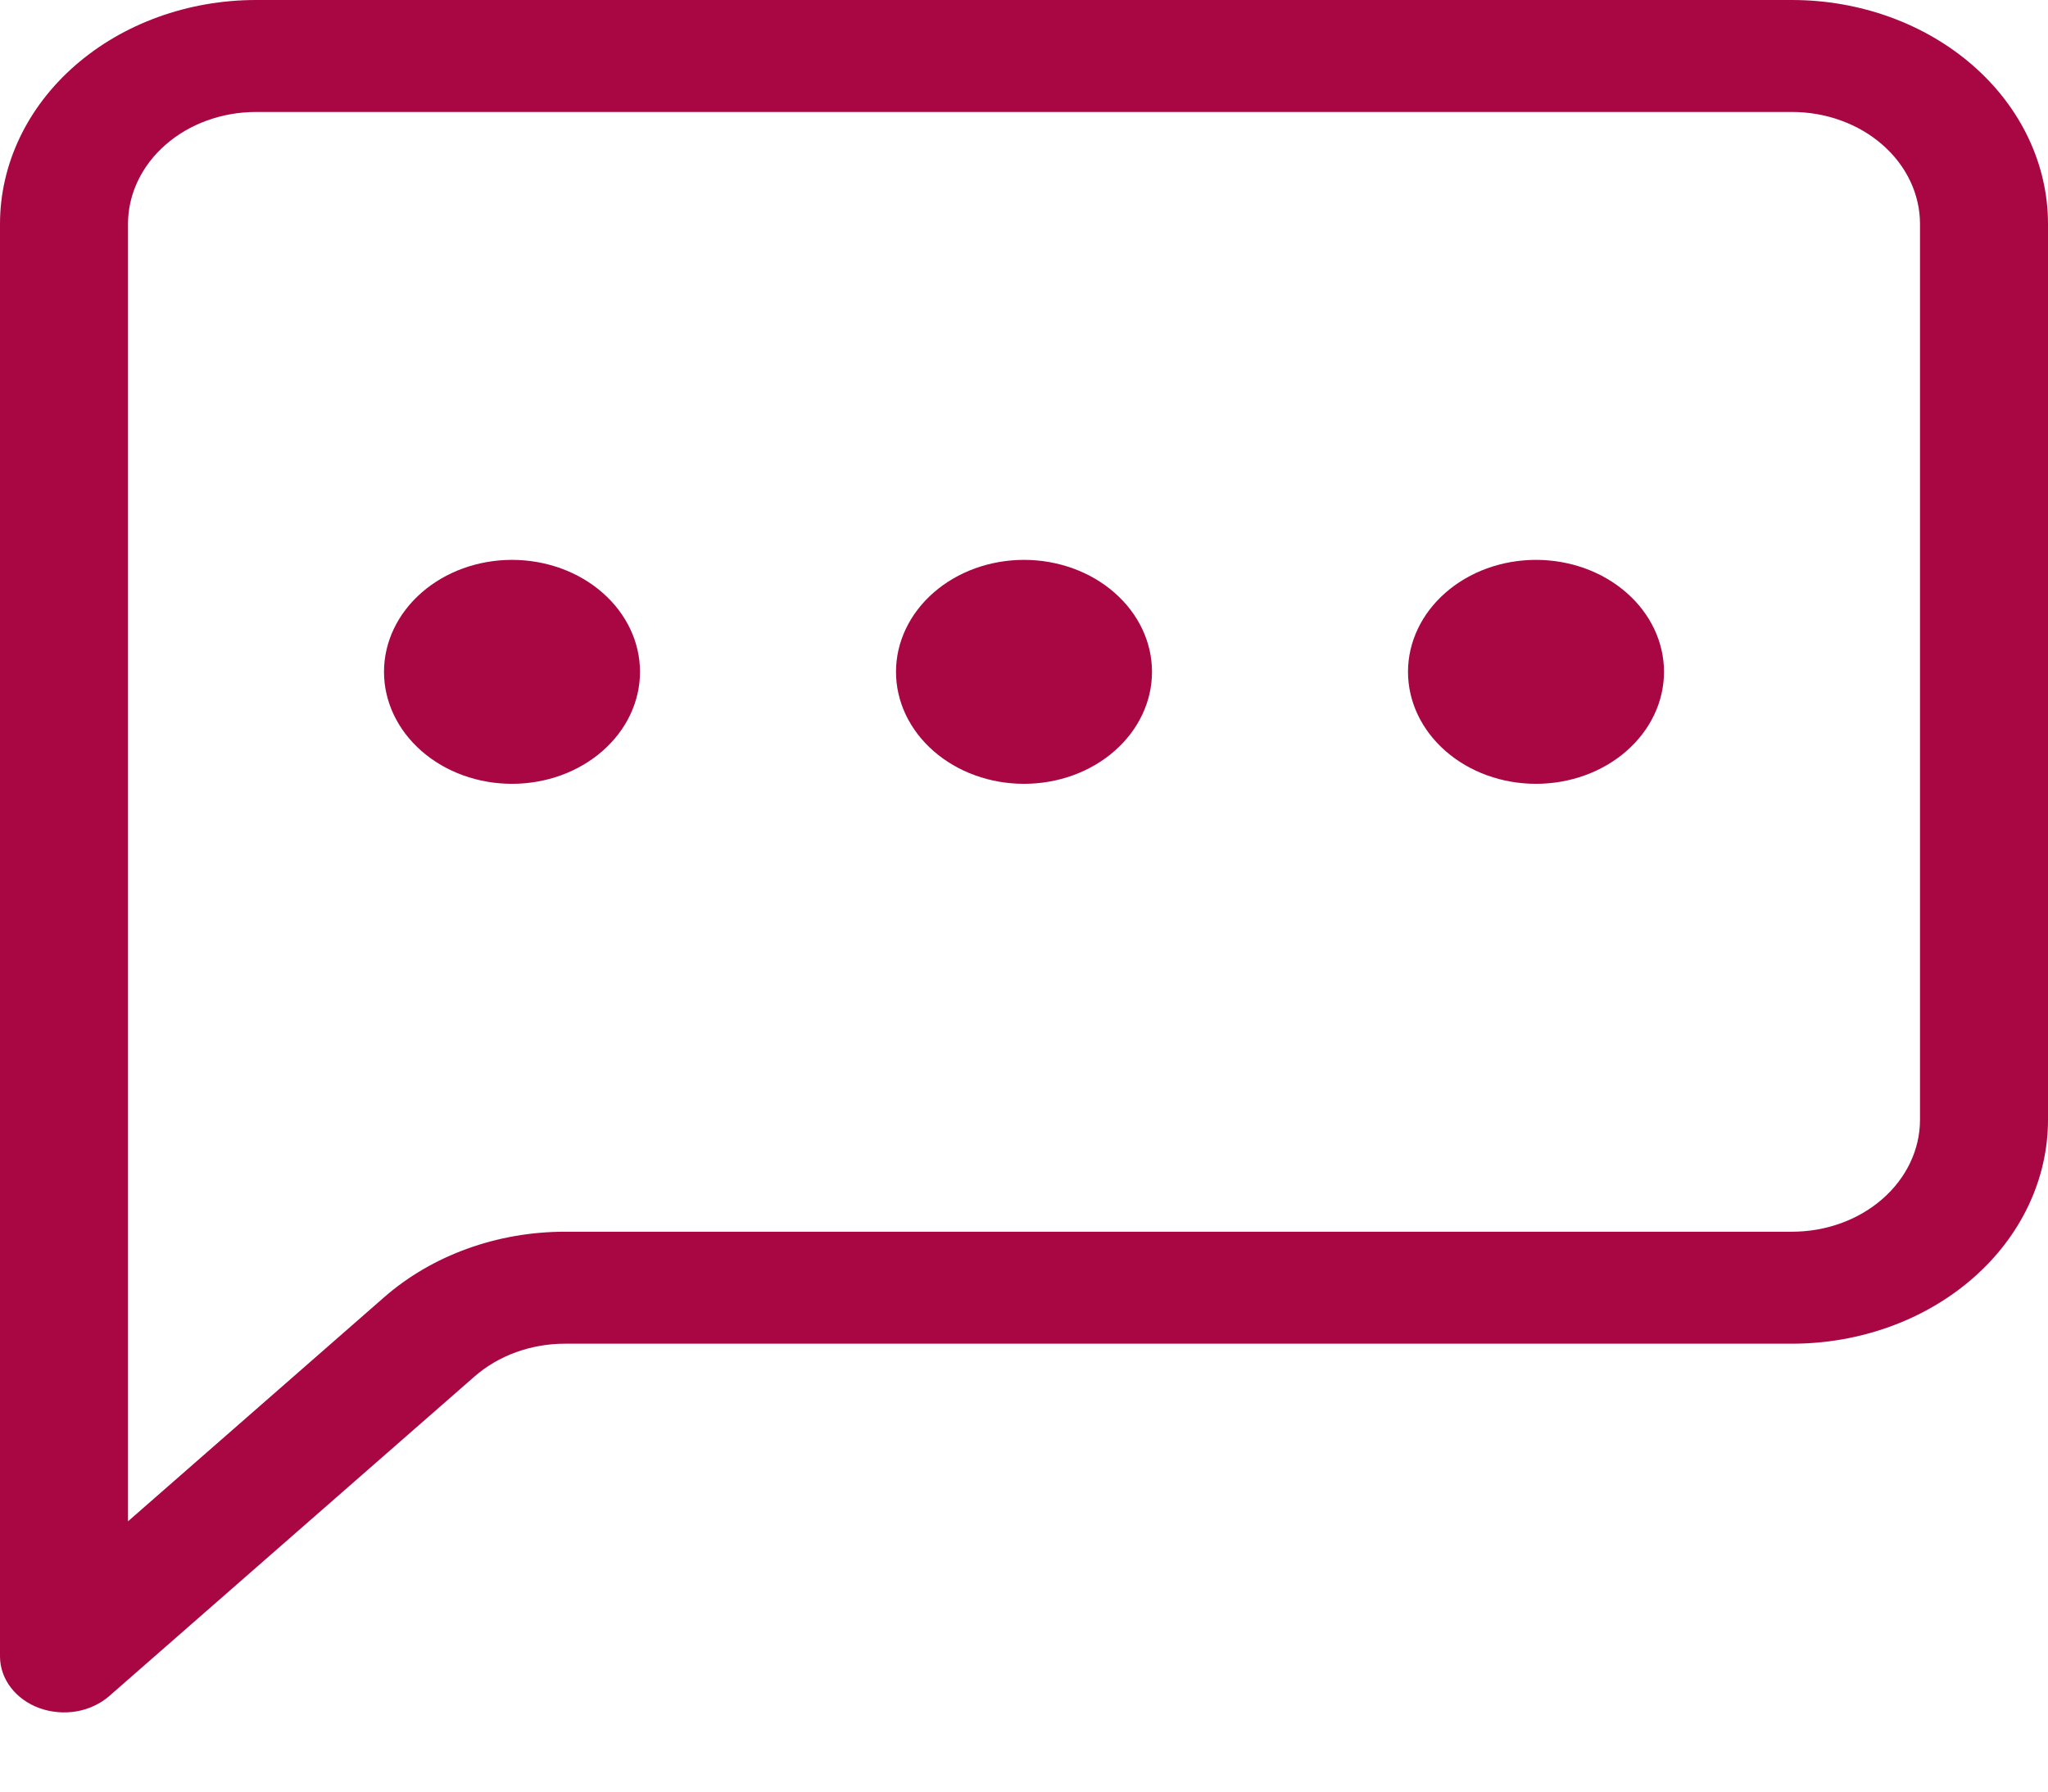 <svg width="32" height="28" viewBox="0 0 32 28" fill="none" xmlns="http://www.w3.org/2000/svg">
<path d="M28 1.75C28.53 1.75 29.039 1.934 29.414 2.263C29.789 2.591 30 3.036 30 3.5V17.5C30 17.964 29.789 18.409 29.414 18.737C29.039 19.066 28.53 19.25 28 19.25H8.828C7.767 19.25 6.75 19.619 6 20.276L2 23.776V3.5C2 3.036 2.211 2.591 2.586 2.263C2.961 1.934 3.47 1.75 4 1.75H28ZM4 0C2.939 0 1.922 0.369 1.172 1.025C0.421 1.681 0 2.572 0 3.5L0 25.888C4.20298e-05 26.061 0.059 26.23 0.169 26.374C0.279 26.518 0.435 26.63 0.618 26.696C0.801 26.762 1.002 26.779 1.196 26.746C1.39 26.712 1.568 26.628 1.708 26.506L7.414 21.513C7.789 21.184 8.298 21 8.828 21H28C29.061 21 30.078 20.631 30.828 19.975C31.579 19.319 32 18.428 32 17.5V3.5C32 2.572 31.579 1.681 30.828 1.025C30.078 0.369 29.061 0 28 0L4 0Z" fill="#A80743"/>
<path d="M10 10.5C10 10.964 9.789 11.409 9.414 11.737C9.039 12.066 8.53 12.25 8 12.25C7.47 12.25 6.961 12.066 6.586 11.737C6.211 11.409 6 10.964 6 10.5C6 10.036 6.211 9.591 6.586 9.263C6.961 8.934 7.47 8.75 8 8.75C8.53 8.75 9.039 8.934 9.414 9.263C9.789 9.591 10 10.036 10 10.5ZM18 10.5C18 10.964 17.789 11.409 17.414 11.737C17.039 12.066 16.53 12.25 16 12.25C15.47 12.25 14.961 12.066 14.586 11.737C14.211 11.409 14 10.964 14 10.5C14 10.036 14.211 9.591 14.586 9.263C14.961 8.934 15.47 8.75 16 8.75C16.53 8.75 17.039 8.934 17.414 9.263C17.789 9.591 18 10.036 18 10.5ZM26 10.5C26 10.964 25.789 11.409 25.414 11.737C25.039 12.066 24.53 12.25 24 12.25C23.47 12.25 22.961 12.066 22.586 11.737C22.211 11.409 22 10.964 22 10.5C22 10.036 22.211 9.591 22.586 9.263C22.961 8.934 23.47 8.75 24 8.75C24.53 8.75 25.039 8.934 25.414 9.263C25.789 9.591 26 10.036 26 10.5Z" fill="#A80743"/>
</svg>
